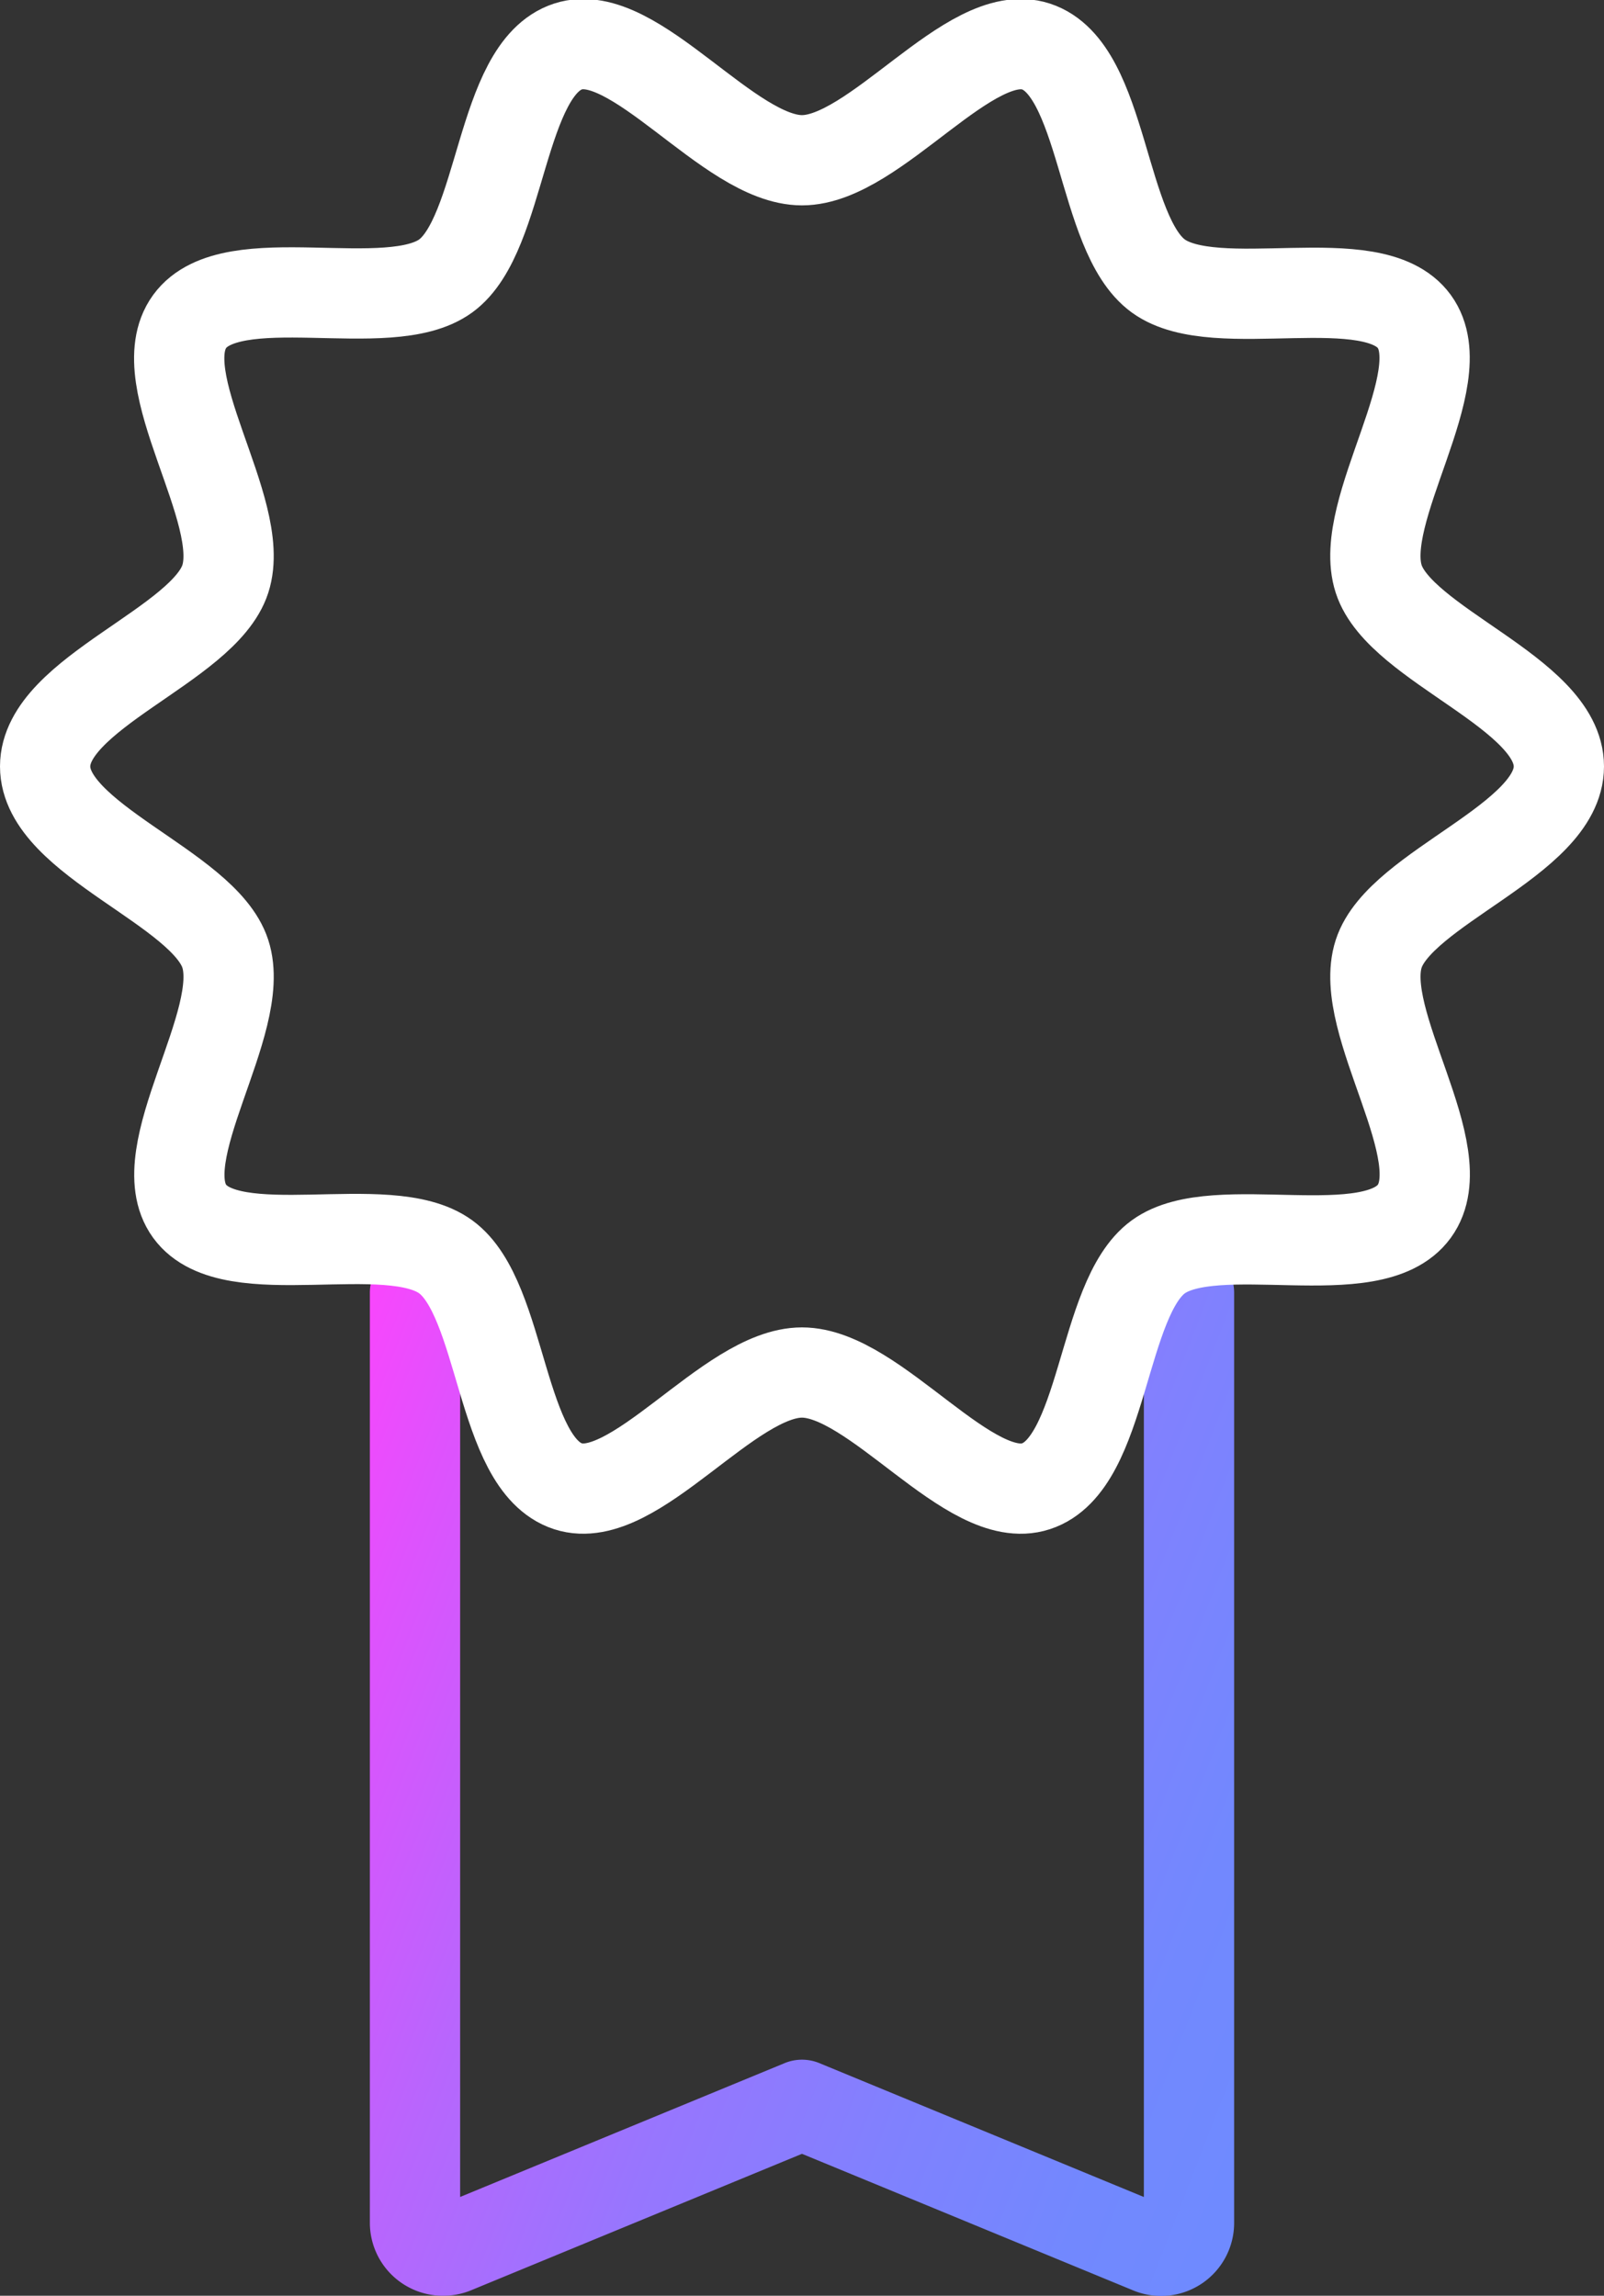<svg xmlns="http://www.w3.org/2000/svg" xmlns:xlink="http://www.w3.org/1999/xlink" width="35.539" height="50.872" viewBox="0 0 35.539 50.872">
  <rect x="0" y="0" width="35.539" height="50.872" fill="#333333" stroke="none"/>
  <defs>
    <linearGradient id="linear-gradient" x1="1.114" y1="0.787" x2="-0.118" y2="0.2" gradientUnits="objectBoundingBox">
      <stop offset="0" stop-color="#6e8bff"/>
      <stop offset="0.149" stop-color="#7288fe"/>
      <stop offset="0.318" stop-color="#8081fe"/>
      <stop offset="0.497" stop-color="#9776fe"/>
      <stop offset="0.684" stop-color="#b766fd"/>
      <stop offset="0.873" stop-color="#df52fd"/>
      <stop offset="1" stop-color="#ff43fd"/>
    </linearGradient>
  </defs>
  <path id="Path_778" data-name="Path 778" d="M1388.63,1706.411a1.617,1.617,0,0,1-1.617-1.618v-20.607a1,1,0,0,1,2,0v20.036l7.193-2.967a1.008,1.008,0,0,1,.763,0l7.193,2.968v-20.037a1,1,0,0,1,2,0v20.607a1.618,1.618,0,0,1-2.236,1.5l-7.339-3.027-7.339,3.027A1.621,1.621,0,0,1,1388.63,1706.411Z" transform="translate(-1378.818 -1655.539)" fill="url(#linear-gradient)"/>
  <path id="Path_779" data-name="Path 779" d="M1409.365,1668.369c-.495-1.523,1.712-4.438.789-5.706s-4.392-.077-5.673-1.009-1.187-4.59-2.711-5.085c-1.469-.477-3.554,2.521-5.183,2.521s-3.713-3-5.183-2.521c-1.523.495-1.443,4.162-2.711,5.085s-4.741-.272-5.673,1.009,1.284,4.183.79,5.706c-.478,1.47-3.992,2.524-3.992,4.153s3.514,2.682,3.992,4.152c.494,1.523-1.713,4.438-.79,5.706s4.393.077,5.673,1.009,1.188,4.591,2.711,5.085c1.47.477,3.554-2.521,5.183-2.521s3.714,3,5.183,2.521c1.524-.494,1.443-4.162,2.711-5.084s4.741.271,5.673-1.01-1.284-4.183-.789-5.706c.477-1.47,3.992-2.523,3.992-4.152S1409.842,1669.839,1409.365,1668.369Z" transform="translate(-1378.818 -1655.539)" fill="none" stroke="#fff" stroke-linecap="round" stroke-linejoin="round" stroke-width="2"/>
</svg>
